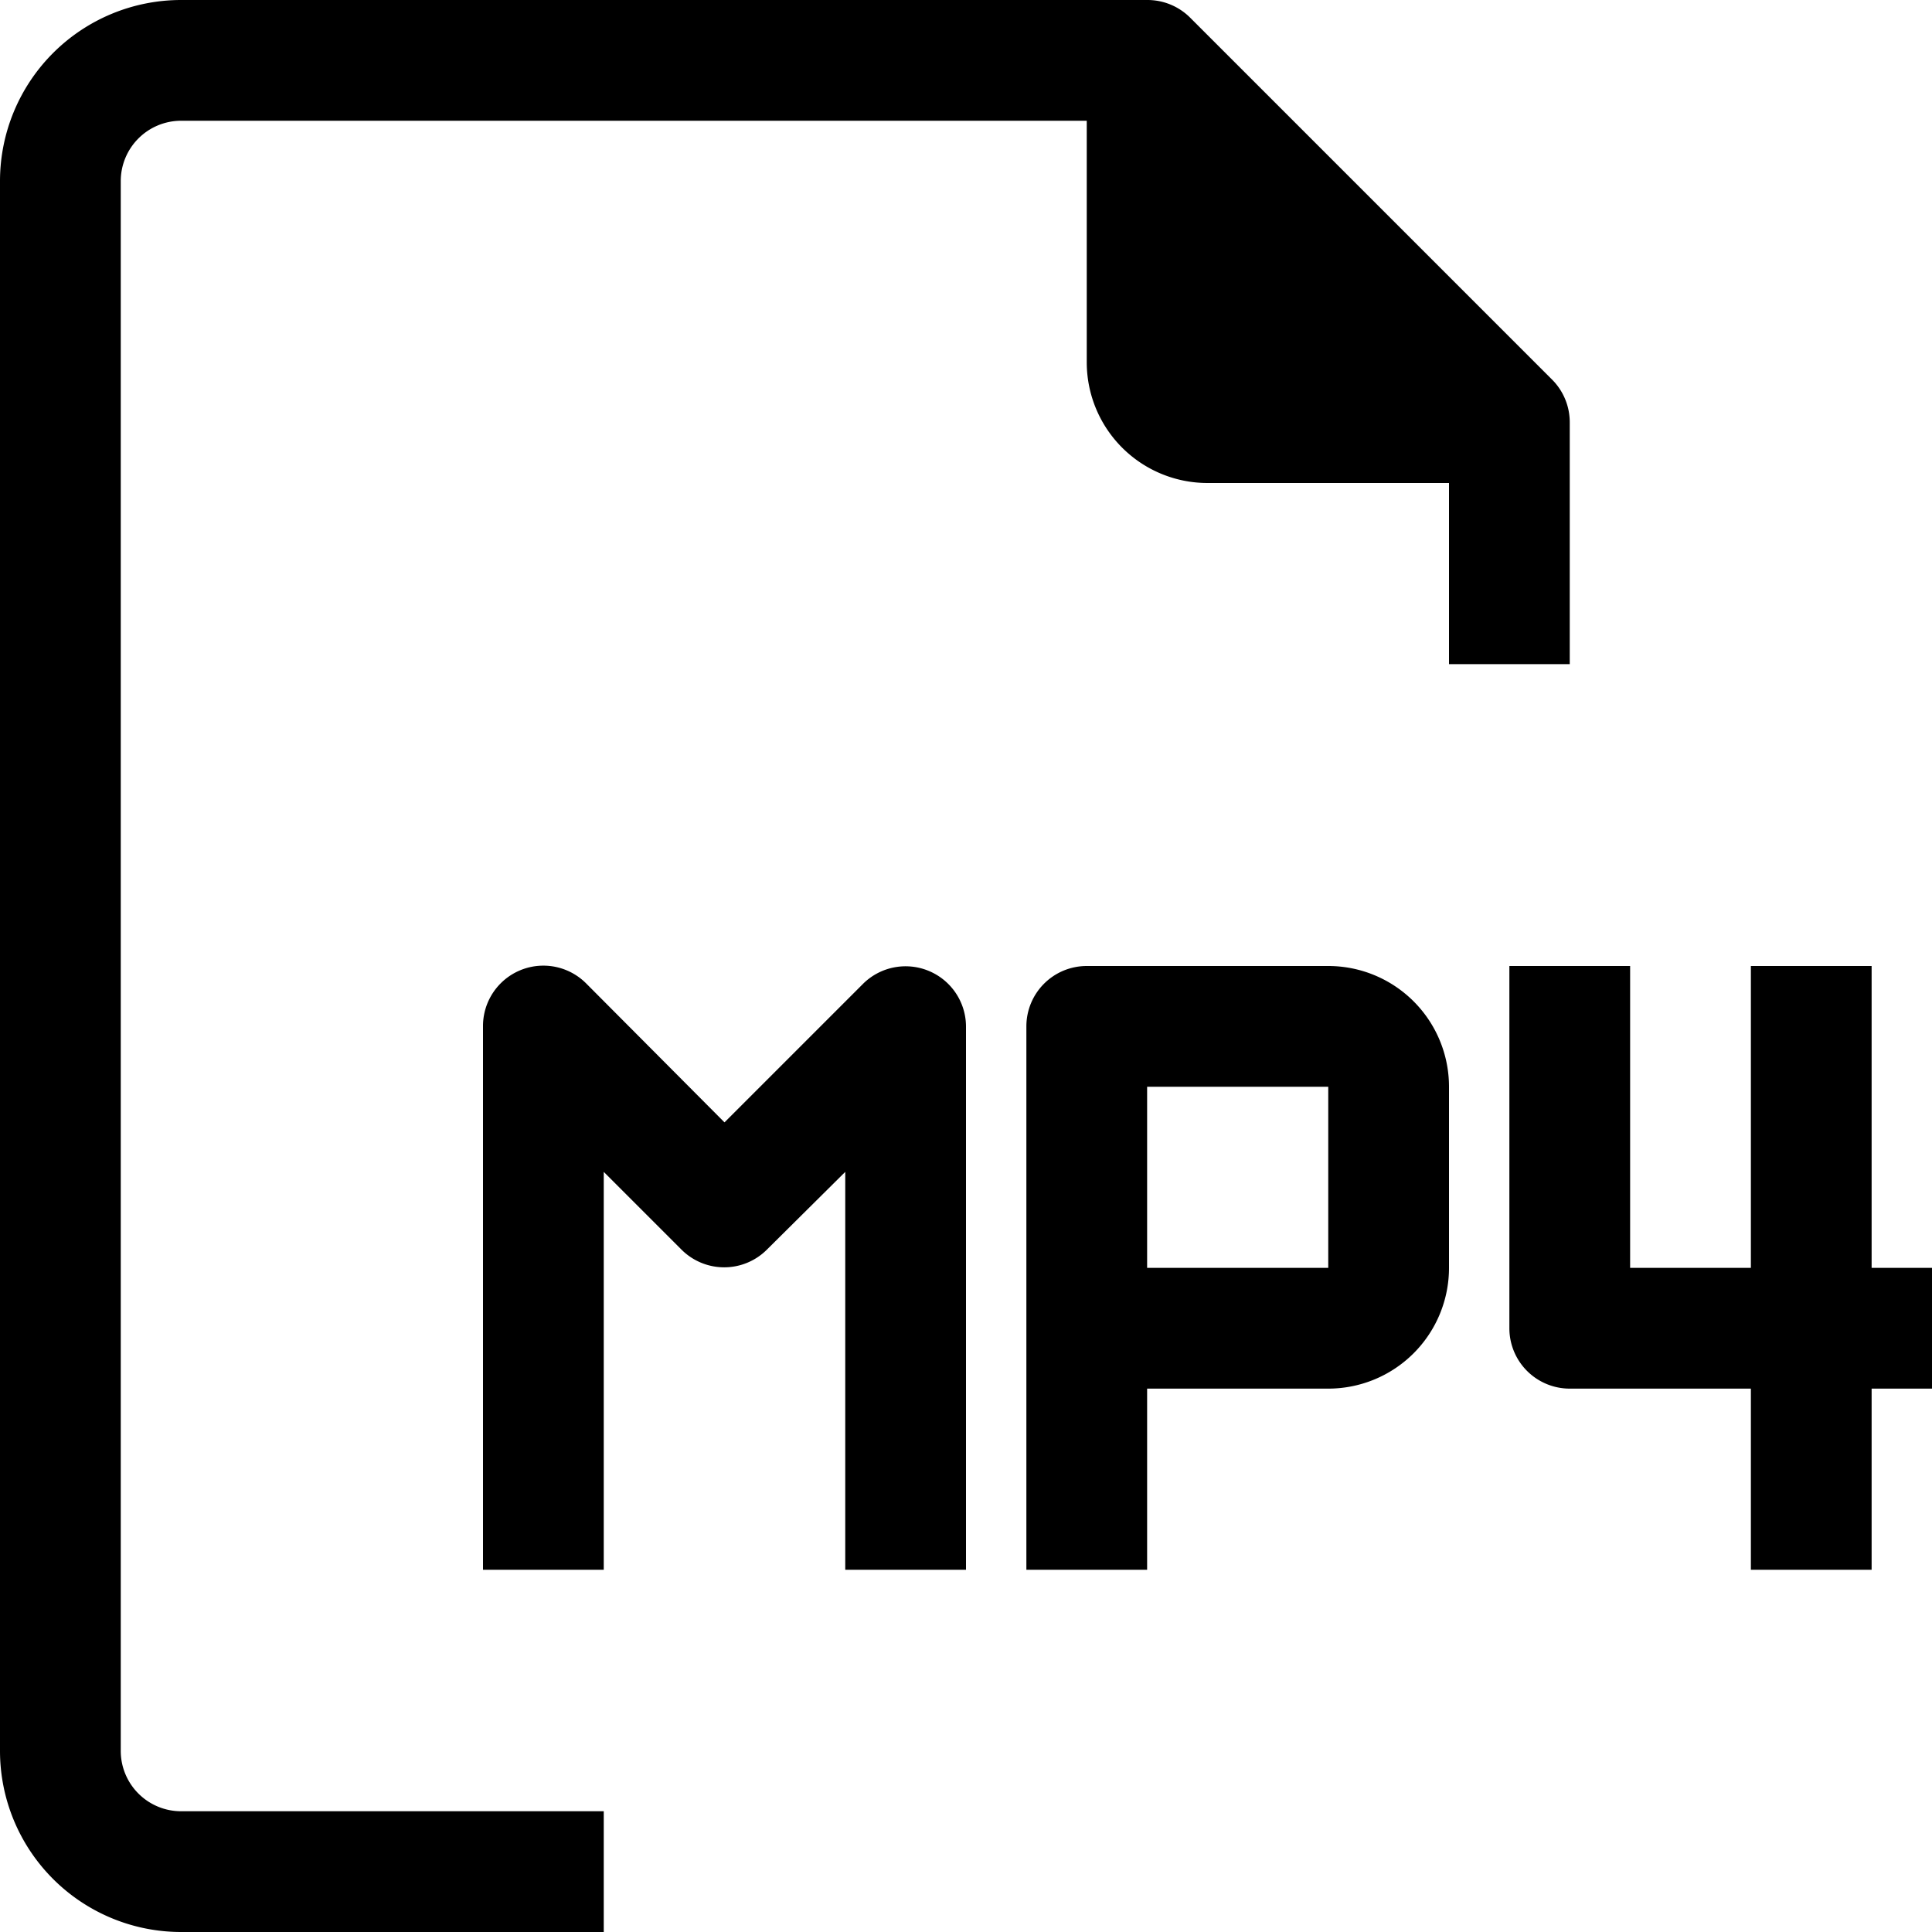 <?xml version="1.0" ?><svg viewBox="0 0 32 32" xmlns="http://www.w3.org/2000/svg"><title/><g data-name="76-File Format-Mp4" id="_76-File_Format-Mp4"><path d="M26,11V7a1,1,0,0,0-.29-.71l-6-6A1,1,0,0,0,19,0H3A3,3,0,0,0,0,3V29a3,3,0,0,0,3,3h7V30H3a1,1,0,0,1-1-1V3A1,1,0,0,1,3,2H18V6a2,2,0,0,0,2,2h4v3Z"/><path d="M22,16H18a1,1,0,0,0-1,1v9h2V23h3a2,2,0,0,0,2-2V18A2,2,0,0,0,22,16Zm0,5H19V18h3Z"/><path d="M15.38,16.08a1,1,0,0,0-1.09.22L12,18.59,9.71,16.29A1,1,0,0,0,8,17v9h2V19.41l1.29,1.29a1,1,0,0,0,1.41,0L14,19.41V26h2V17A1,1,0,0,0,15.38,16.08Z"/><path d="M31,21V16H29v5H27V16H25v6a1,1,0,0,0,1,1h3v3h2V23h1V21Z"/></g></svg>